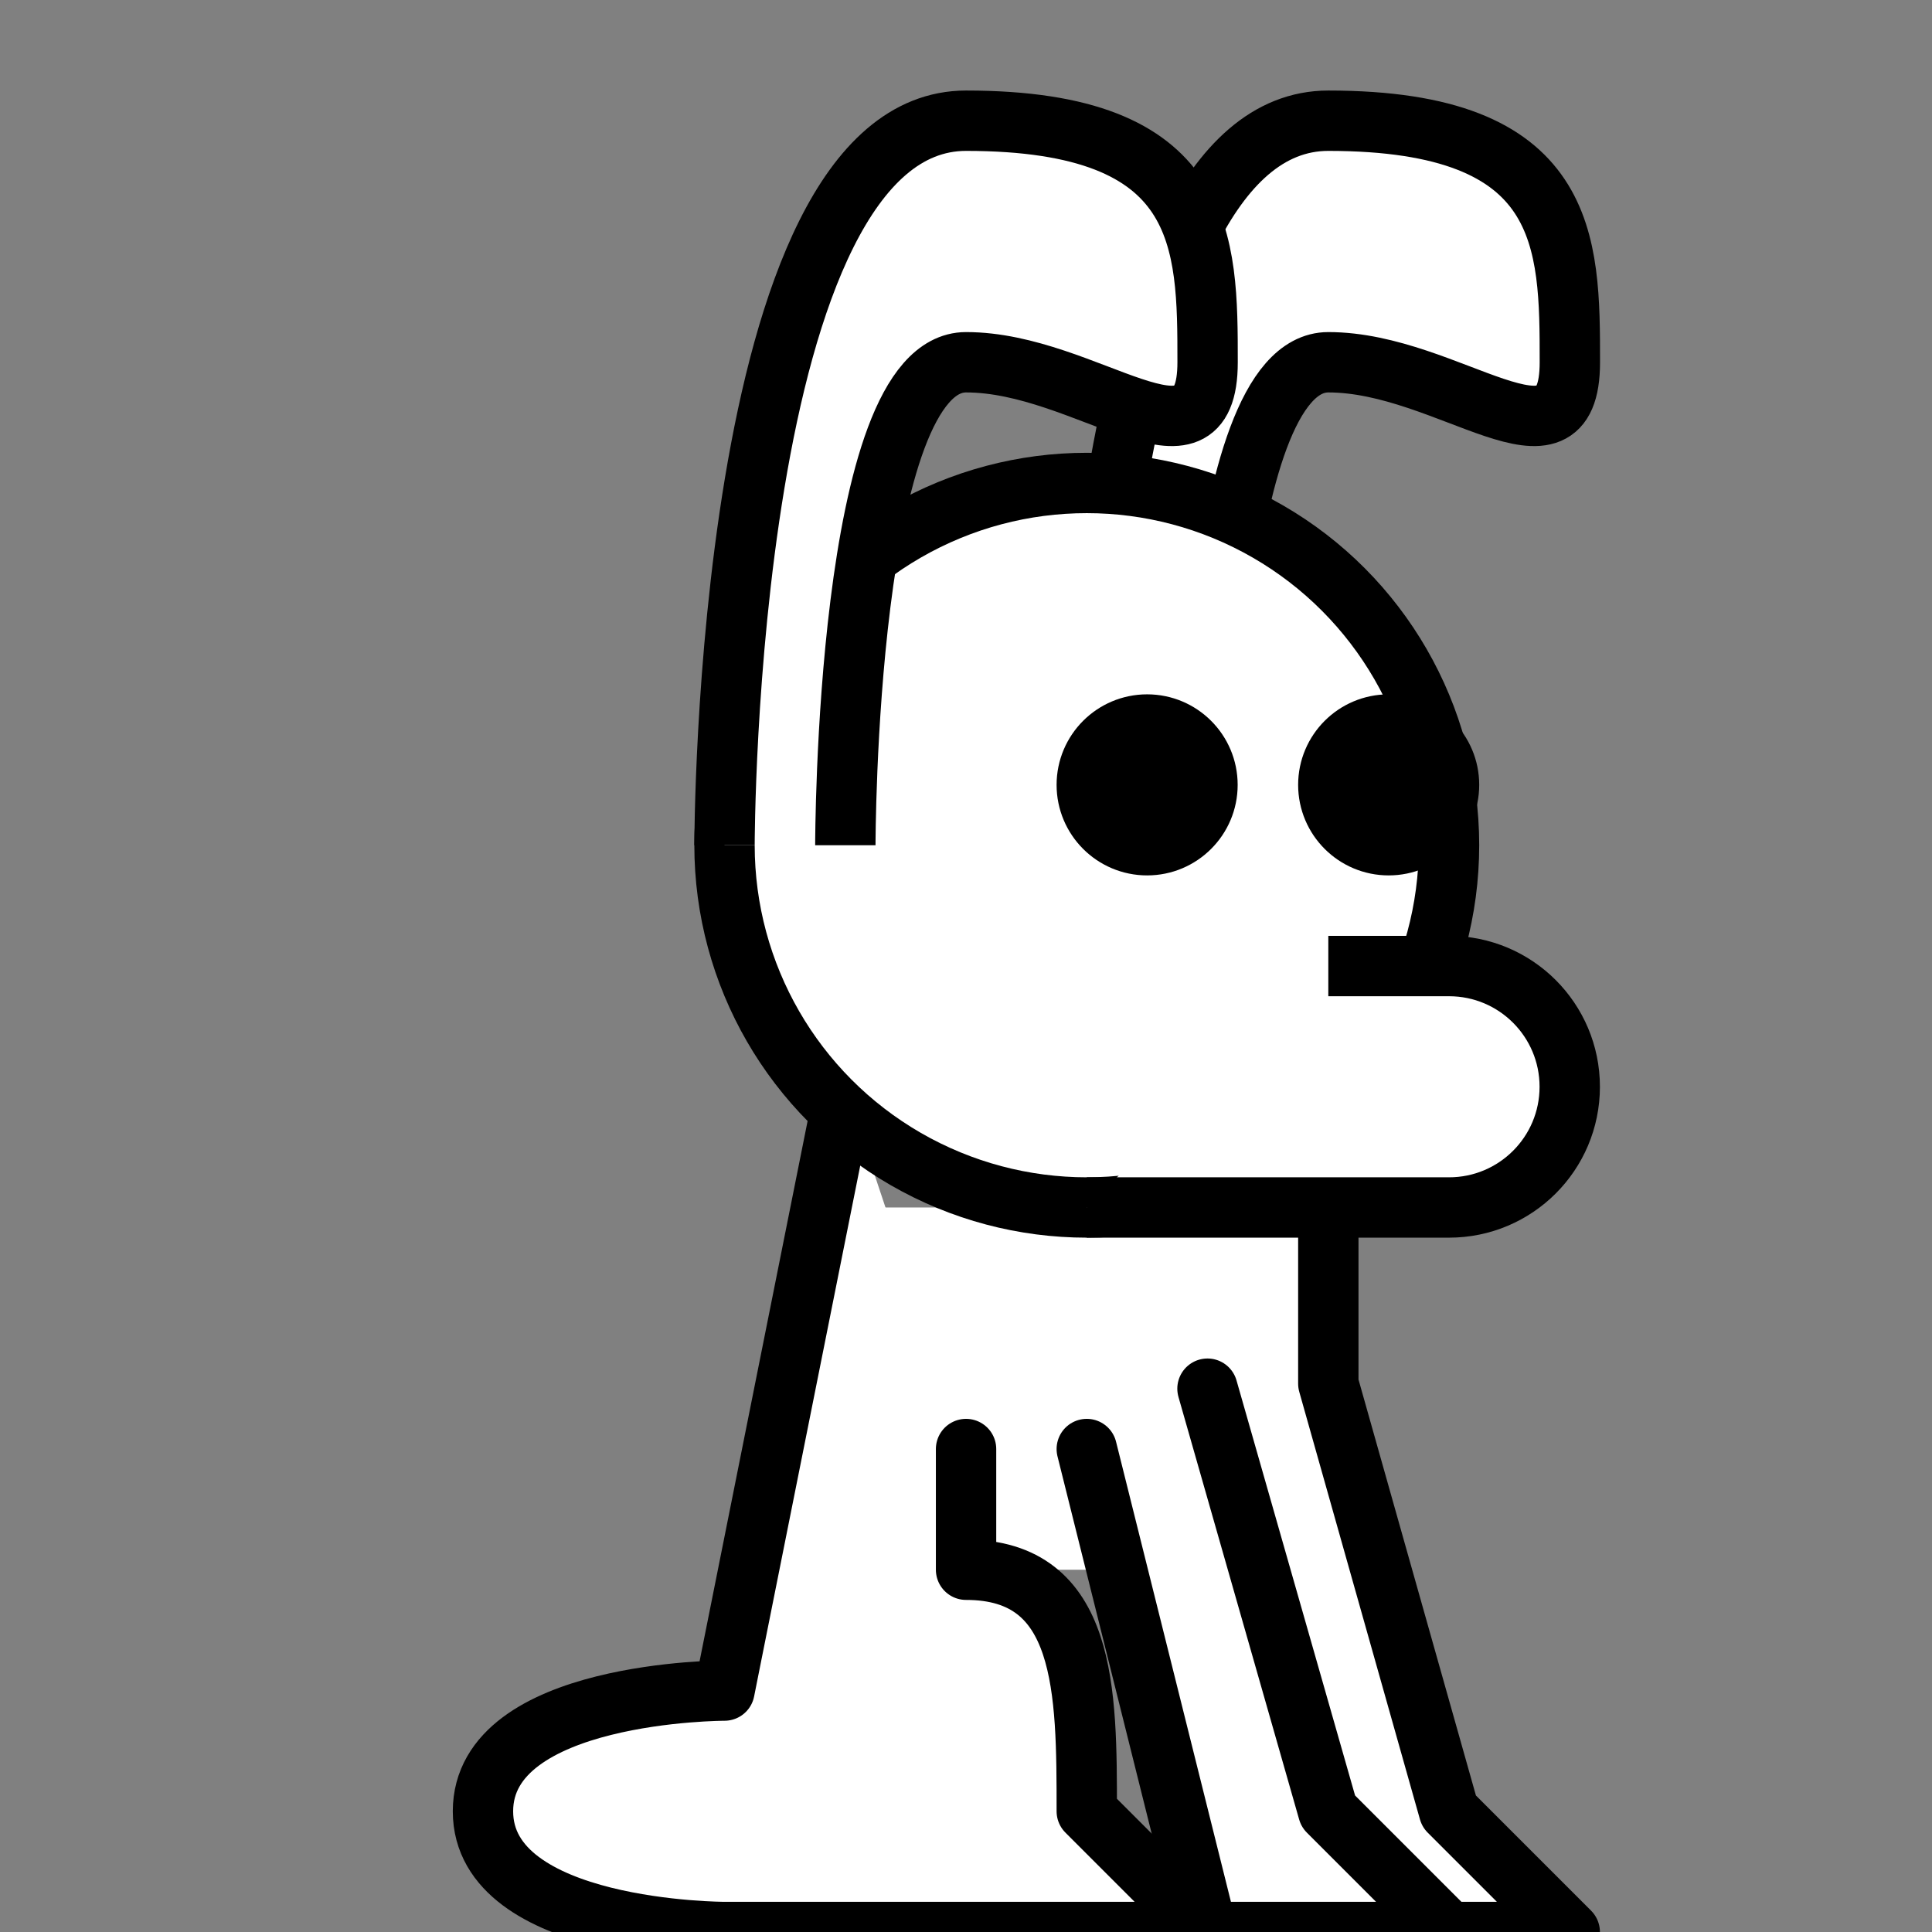 <?xml version="1.0" encoding="UTF-8" standalone="no"?>
<!-- Created with Inkscape (http://www.inkscape.org/) -->

<svg
   width="64"
   height="64"
   viewBox="0 0 16.933 16.933"
   version="1.1"
   id="svg1"
   inkscape:version="1.3.2 (091e20ef0f, 2023-11-25, custom)"
   sodipodi:docname="rabbit1.svg"
   inkscape:export-filename="../../png/enemy/rabbit1.png"
   inkscape:export-xdpi="96"
   inkscape:export-ydpi="96"
   xmlns:inkscape="http://www.inkscape.org/namespaces/inkscape"
   xmlns:sodipodi="http://sodipodi.sourceforge.net/DTD/sodipodi-0.dtd"
   xmlns="http://www.w3.org/2000/svg"
   xmlns:svg="http://www.w3.org/2000/svg">
  <rect x="0" y="0" width="16.933" height="16.933" fill="#808080" stroke="none"/>
  <sodipodi:namedview
     id="namedview1"
     pagecolor="#ffffff"
     bordercolor="#000000"
     borderopacity="0.25"
     inkscape:showpageshadow="2"
     inkscape:pageopacity="0.0"
     inkscape:pagecheckerboard="0"
     inkscape:deskcolor="#d1d1d1"
     inkscape:document-units="mm"
     inkscape:zoom="3.9197531"
     inkscape:cx="4.2094488"
     inkscape:cy="56.381102"
     inkscape:window-width="1440"
     inkscape:window-height="828"
     inkscape:window-x="0"
     inkscape:window-y="0"
     inkscape:window-maximized="1"
     inkscape:current-layer="layer1"
     showgrid="true">
    <inkscape:grid
       id="grid1"
       units="px"
       originx="0"
       originy="0"
       spacingx="1.058"
       spacingy="1.058"
       empcolor="#0099e5"
       empopacity="0.302"
       color="#0099e5"
       opacity="0.149"
       empspacing="5"
       dotted="false"
       gridanglex="30"
       gridanglez="30"
       visible="true" />
  </sodipodi:namedview>
  <defs
     id="defs1" />
  <g
     inkscape:label="Слой 1"
     inkscape:groupmode="layer"
     id="layer1">
    <rect
       style="fill:#ffffff;stroke-width:0.529;stroke-linecap:round;stroke-linejoin:round"
       id="rect1"
       width="4.233"
       height="3.175"
       x="7.408"
       y="10.583" />
    <path
       style="fill:#ffffff;stroke:#000000;stroke-width:0.529;stroke-linecap:round;stroke-linejoin:round"
       d="m 11.642,10.583 v 1.544 L 12.7,15.875 l 1.058,1.058 -2.117,0 L 10.583,12.7"
       id="path1"
       sodipodi:nodetypes="cccccc" />
    <path
       style="fill:#ffffff;stroke:#000000;stroke-width:0.529;stroke-linecap:round;stroke-linejoin:round"
       d="m 10.583,12.171 1.058,3.704 1.058,1.058 -2.117,0 L 9.525,12.7"
       id="path2"
       sodipodi:nodetypes="ccccc" />
    <path
       style="fill:#ffffff;stroke:#000000;stroke-width:0.529;stroke-linecap:round;stroke-linejoin:round"
       d="m 7.408,9.525 -1.007,5.036 -0.051,0.256 c 0,0 -2.117,0 -2.117,1.058 1e-6,1.058 2.117,1.058 2.117,1.058 H 10.583 L 9.525,15.875 C 9.525,14.817 9.525,13.758 8.467,13.758 v -1.058"
       id="path3"
       sodipodi:nodetypes="ccczccccc" />
    <path
       style="fill:#ffffff;stroke:#000000;stroke-width:0.529"
       d="m 9.525,7.408 c 0,0 0,-6.35 2.117,-6.35 2.117,0 2.117,1.058 2.117,2.117 0,1.058 -1.058,-10e-8 -2.117,-10e-8 -1.058,0 -1.058,4.233 -1.058,4.233"
       id="path18"
       sodipodi:nodetypes="csssc" />
    <circle
       style="fill:#ffffff;stroke:#000000;stroke-width:0.529"
       id="path16"
       cx="-9.525"
       cy="7.408"
       r="3.175"
       transform="scale(-1,1)" />
    <path
       style="fill:#ffffff;stroke:#000000;stroke-width:0.529"
       d="m 6.35,7.408 c 0,0 0,-6.35 2.117,-6.35 2.117,0 2.117,1.058 2.117,2.117 0,1.058 -1.058,-1e-7 -2.117,-1e-7 -1.058,0 -1.058,4.233 -1.058,4.233"
       id="path17"
       sodipodi:nodetypes="csssc" />
    <path
       id="path19"
       style="fill:#ffffff;stroke:#000000;stroke-width:0.529"
       d="m 11.642,8.467 1.058,3e-7 c 0.585,2e-7 1.058,0.474 1.058,1.058 0,0.585 -0.474,1.058 -1.058,1.058 H 9.525"
       sodipodi:nodetypes="csssc" />
    <ellipse
       style="fill:#000000;fill-opacity:1;stroke:#000000;stroke-width:0.529;stroke-linecap:round;stroke-linejoin:round"
       id="path4"
       cx="10.054"
       cy="6.879"
       rx="0.529"
       ry="0.529" />
    <ellipse
       style="fill:#000000;fill-opacity:1;stroke:#000000;stroke-width:0.529;stroke-linecap:round;stroke-linejoin:round"
       id="path5"
       cx="12.171"
       cy="6.879"
       rx="0.529"
       ry="0.529" />
  </g>
</svg>
